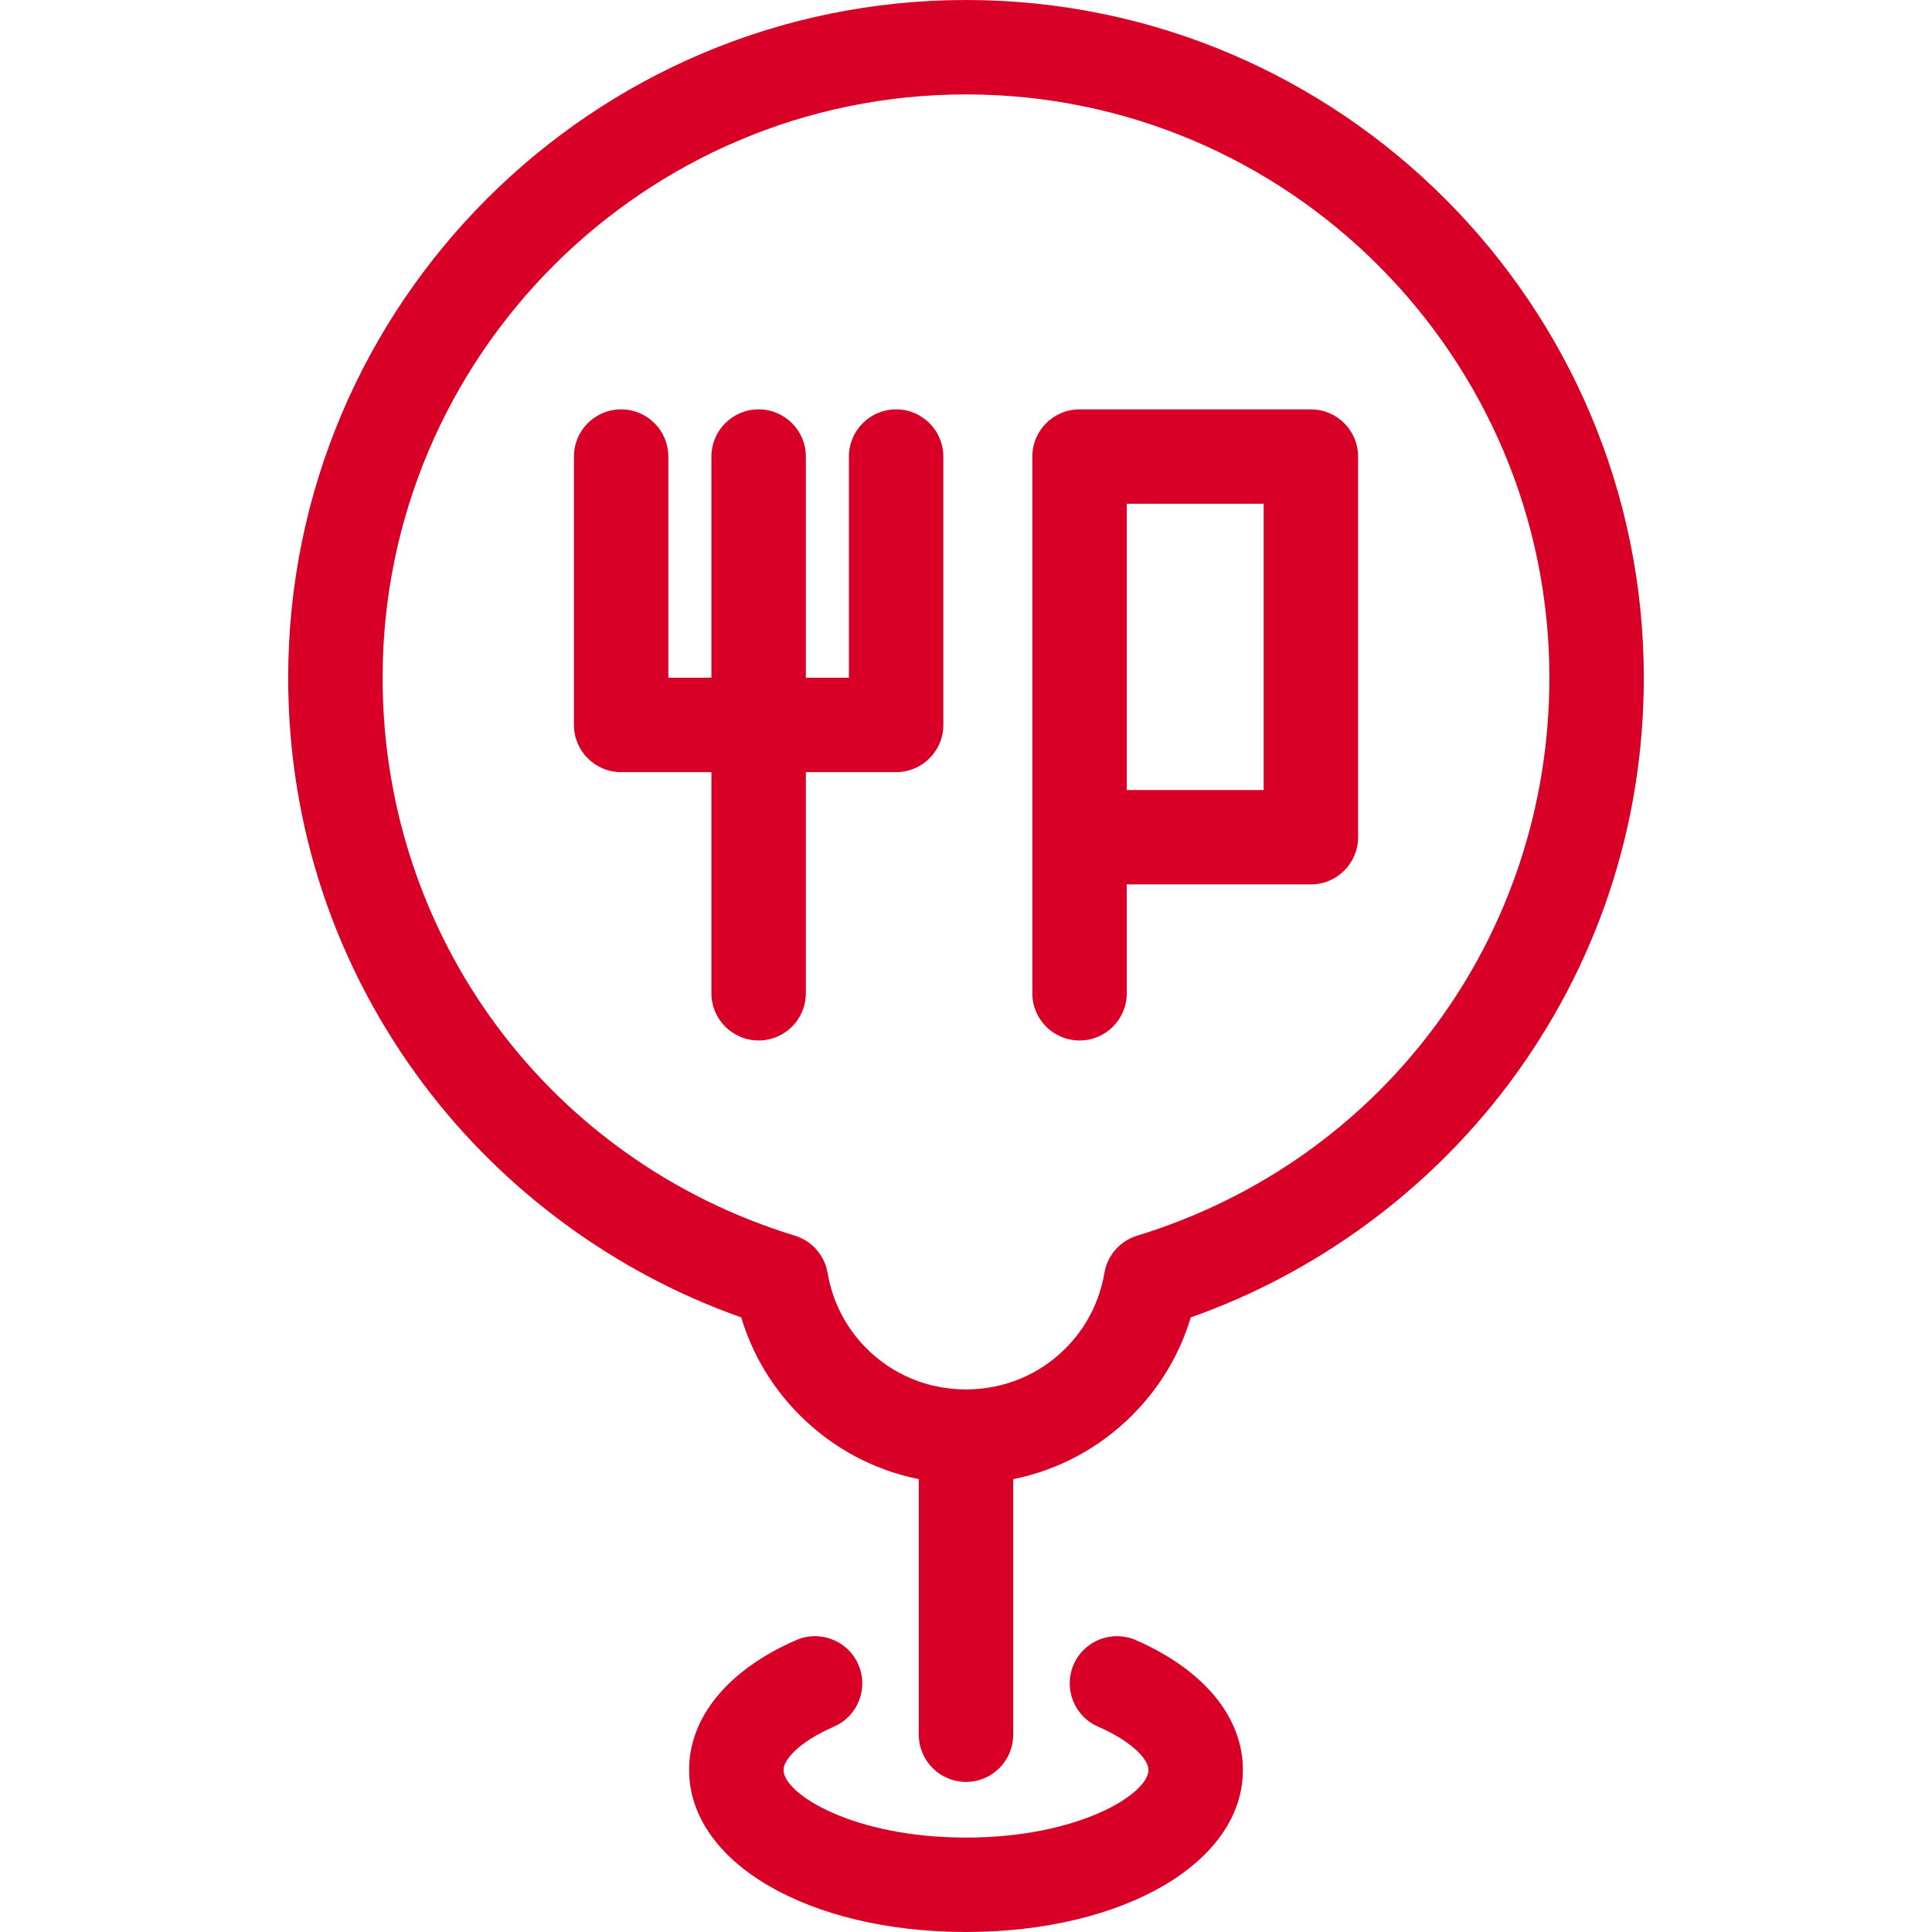 <?xml version="1.0" encoding="iso-8859-1"?>
<svg xmlns="http://www.w3.org/2000/svg" xmlns:xlink="http://www.w3.org/1999/xlink" version="1.1" viewBox="0 0 409.223 409.223" enable-background="new 0 0 409.223 409.223" width="512px" height="512px">
  <path d="m204.612,0c-79.165,0-143.57,64.405-143.57,143.569 0,31.352 9.927,61.139 28.707,86.141 16.989,22.617 40.706,39.975 67.25,49.332 2.35,7.811 6.572,14.888 12.405,20.722 6.983,6.982 15.704,11.629 25.208,13.544v54.127c0,5.522 4.477,10 10,10s10-4.478 10-10v-54.127c9.504-1.916 18.225-6.562 25.208-13.545 5.832-5.833 10.054-12.909 12.404-20.721 26.543-9.356 50.26-26.715 67.249-49.332 18.78-25.002 28.708-54.789 28.708-86.141 5.68434e-14-79.164-64.405-143.569-143.569-143.569zm36.246,261.733c-3.615,1.107-6.297,4.16-6.93,7.888-1.036,6.105-3.89,11.639-8.251,16-5.571,5.571-13.01,8.65-20.957,8.679-0.036-0.001-0.072-0.001-0.108-0.001s-0.072,0-0.108,0.001c-7.947-0.028-15.387-3.107-20.958-8.679-4.361-4.362-7.214-9.895-8.25-15.999-0.632-3.729-3.314-6.781-6.93-7.889-52.231-16.001-87.324-63.487-87.324-118.164 1.42109e-14-68.136 55.433-123.569 123.57-123.569 68.136,0 123.569,55.433 123.569,123.569 0,54.677-35.093,102.163-87.323,118.164zm22.405,113.163c0,19.569-25.214,34.326-58.651,34.326-33.438,0-58.652-14.757-58.652-34.326 0-11.189 8.268-21.213 22.683-27.502 5.064-2.208 10.956,0.106 13.165,5.168 2.208,5.062-0.105,10.956-5.167,13.164-7.338,3.201-10.68,6.997-10.68,9.17 0,5.051 14.675,14.326 38.652,14.326 23.977,0 38.651-9.275 38.651-14.326 0-2.172-3.342-5.967-10.679-9.169-5.062-2.208-7.375-8.103-5.166-13.164 2.208-5.063 8.102-7.376 13.165-5.166 14.412,6.29 22.679,16.313 22.679,27.499zm-63.452-278.19v56.843c0,5.522-4.477,10-10,10h-19.123v46.841c0,5.522-4.477,10-10,10s-10-4.478-10-10v-46.841h-19.125c-5.523,0-10-4.478-10-10v-56.843c0-5.522 4.477-10 10-10s10,4.478 10,10v46.843h9.125v-46.843c0-5.522 4.477-10 10-10s10,4.478 10,10v46.843h9.123v-46.843c0-5.522 4.477-10 10-10s10,4.478 10,10zm77.851-10h-49c-5.523,0-10,4.478-10,10v113.684c0,5.522 4.477,10 10,10s10-4.478 10-10v-23.06h39c5.523,0 10-4.478 10-10v-80.624c0-5.522-4.477-10-10-10zm-10,80.624h-29v-60.624h29v60.624z" fill="#D80027"/>
</svg>
